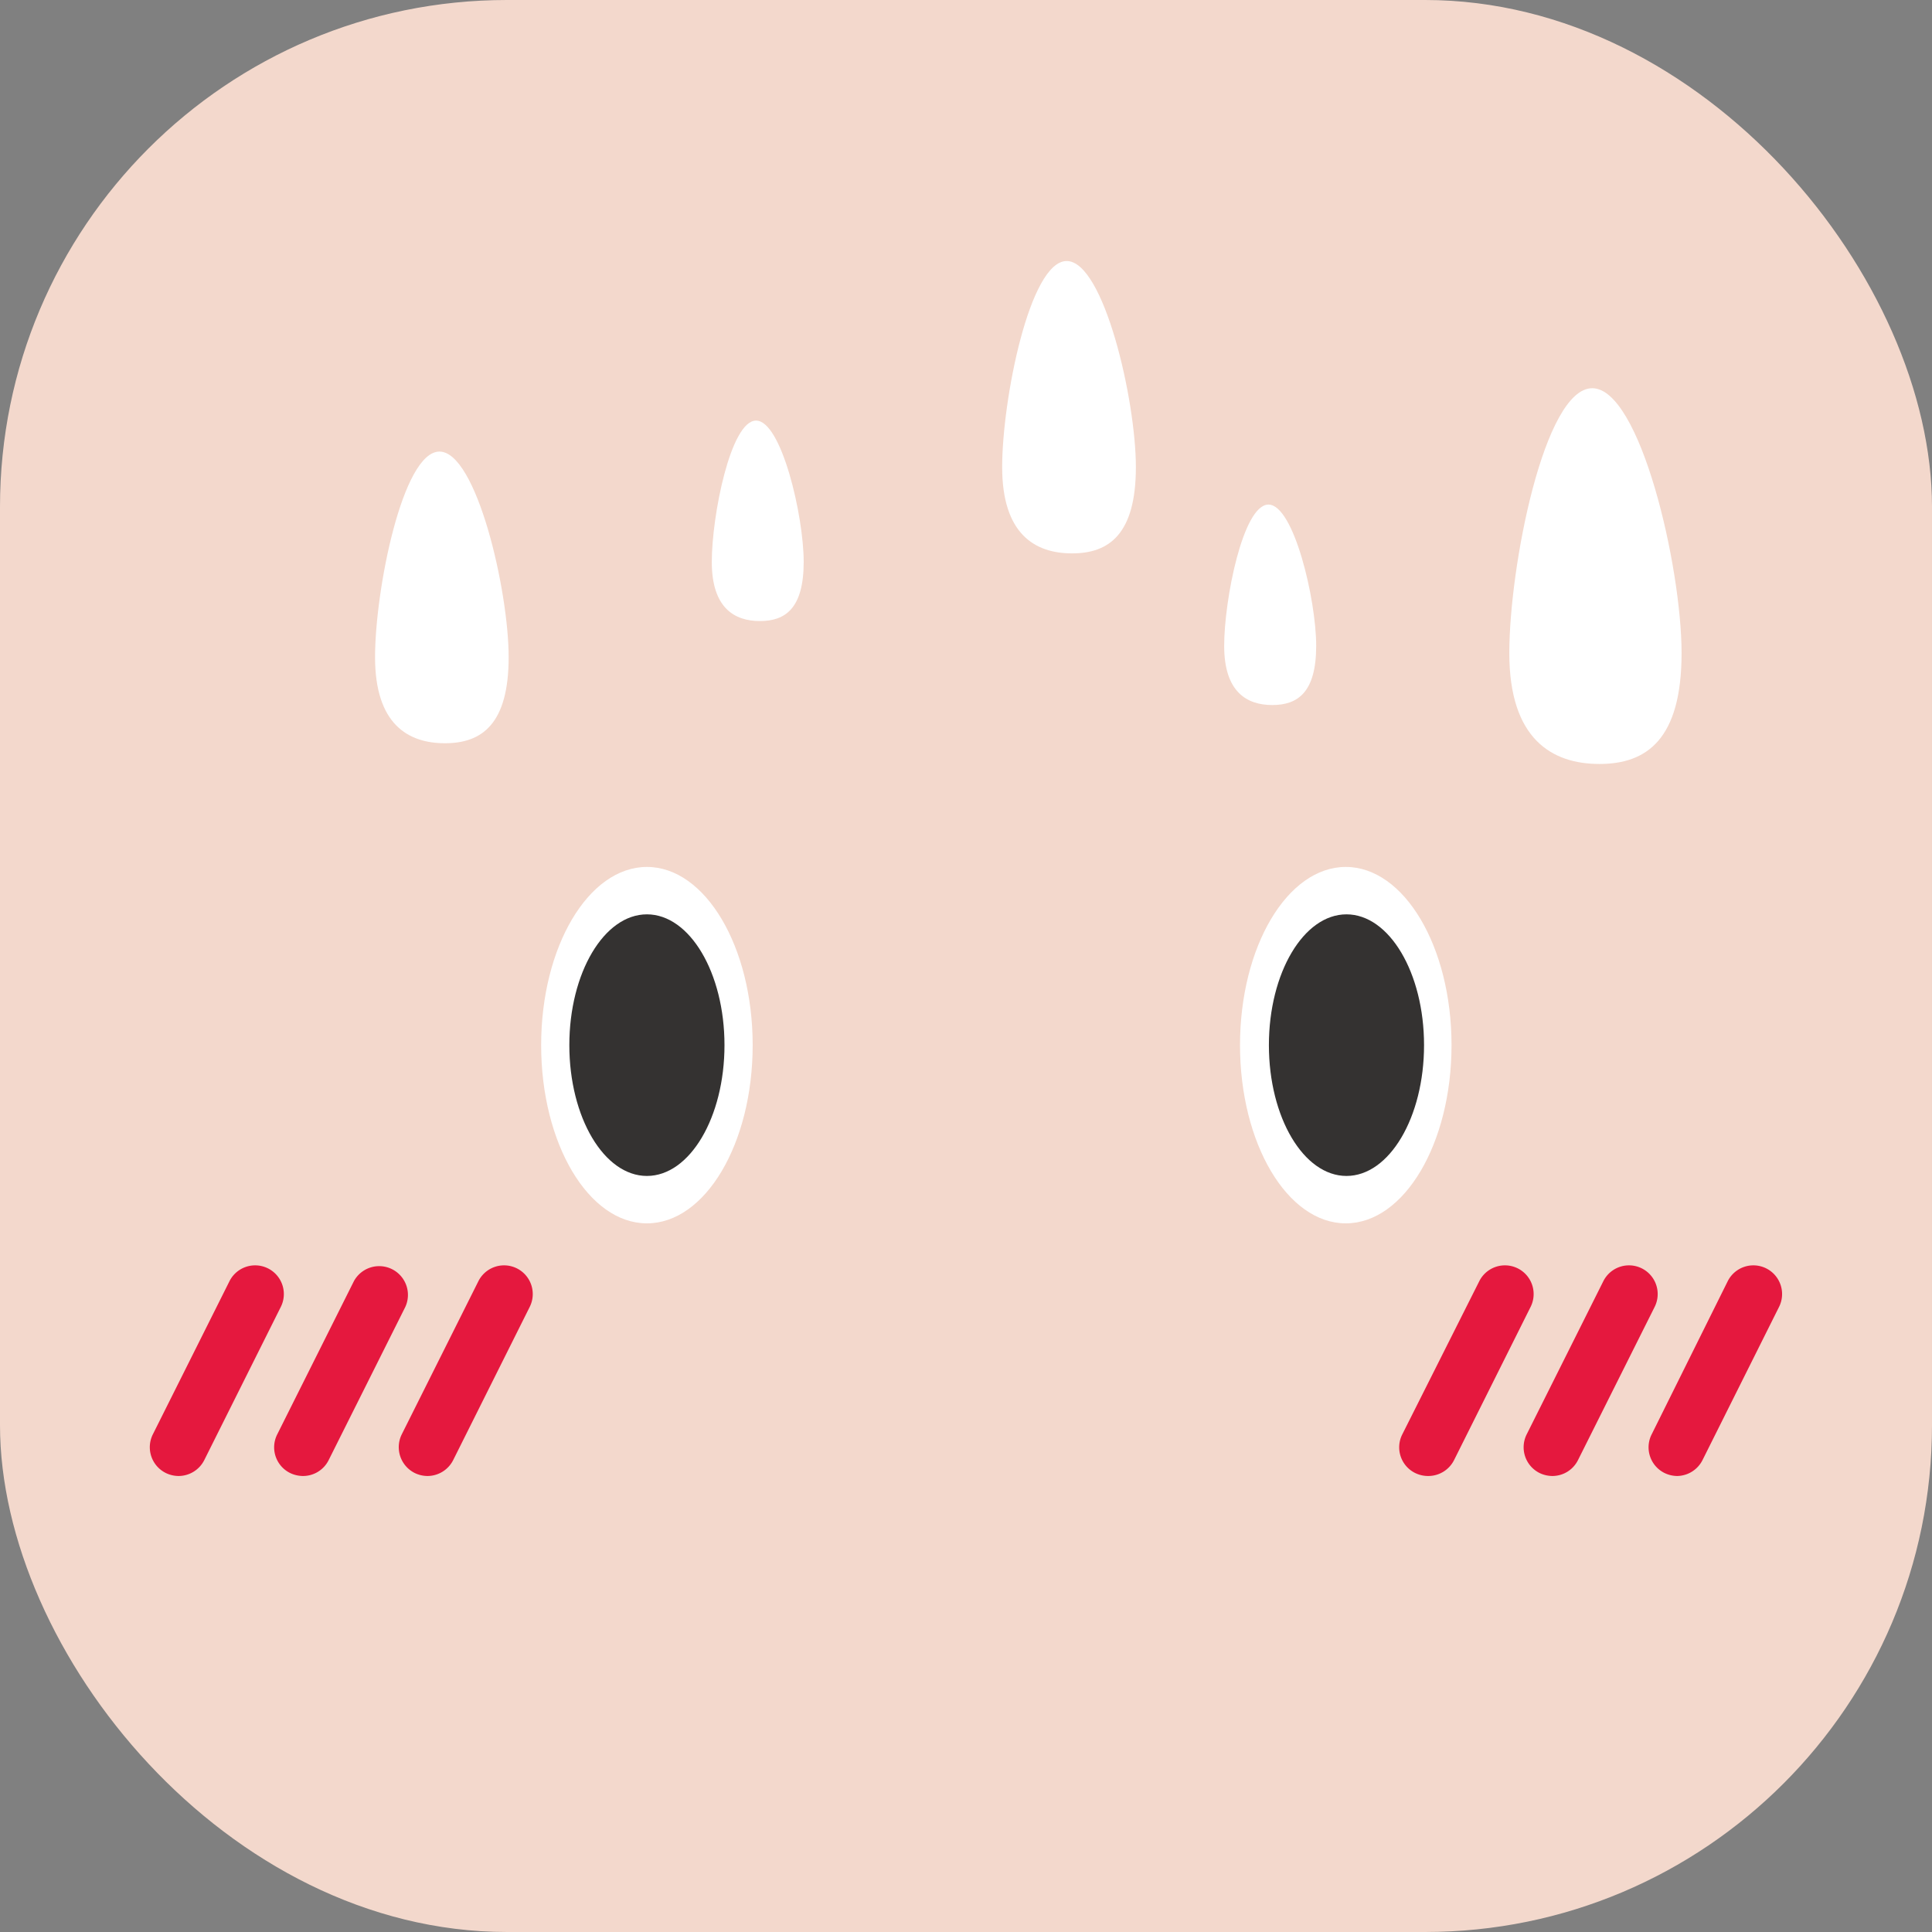 <svg xmlns="http://www.w3.org/2000/svg" viewBox="0 0 165.87 165.87"><rect x="0" y="0" width="165.87" height="165.87" fill="#808080" stroke="none"/><defs><style>.cls-1{fill:#f3d8cc;}.cls-2{fill:#fff;}.cls-3{fill:#343231;}.cls-4{fill:#e5183e;}</style></defs><g id="레이어_2" data-name="레이어 2"><g id="Object"><rect class="cls-1" width="165.87" height="165.87" rx="43.52"/><ellipse class="cls-2" cx="55.54" cy="89.73" rx="9.08" ry="15.3"/><ellipse class="cls-2" cx="115.54" cy="89.73" rx="9.08" ry="15.3"/><ellipse class="cls-3" cx="55.54" cy="89.73" rx="6.66" ry="11.23"/><ellipse class="cls-3" cx="115.6" cy="89.73" rx="6.66" ry="11.23"/><path class="cls-2" d="M144.37,56.07c0,7.41-3,9.52-7.05,9.52s-7.74-2.11-7.74-9.52,3-22.74,7.12-22.74S144.37,48.65,144.37,56.07Z"/><path class="cls-2" d="M97.52,40.1c0,5.77-2.31,7.41-5.48,7.41s-6-1.64-6-7.41,2.36-17.69,5.54-17.69S97.52,34.33,97.52,40.1Z"/><path class="cls-2" d="M43.67,56.42c0,5.75-2.3,7.39-5.47,7.39s-6-1.64-6-7.39,2.36-17.65,5.53-17.65S43.67,50.67,43.67,56.42Z"/><path class="cls-2" d="M69,48.24c0,4-1.58,5.08-3.76,5.08s-4.13-1.12-4.13-5.08,1.62-12.13,3.8-12.13S69,44.29,69,48.24Z"/><path class="cls-2" d="M113,55.45c0,4-1.59,5.08-3.77,5.08s-4.13-1.12-4.13-5.08,1.62-12.13,3.8-12.13S113,51.49,113,55.45Z"/><path class="cls-4" d="M15.33,126.72a2.54,2.54,0,0,1-1.1-.26,2.47,2.47,0,0,1-1.11-3.31L19.7,110a2.46,2.46,0,0,1,4.41,2.2l-6.57,13.15A2.48,2.48,0,0,1,15.33,126.72Z"/><path class="cls-4" d="M26,126.72a2.57,2.57,0,0,1-1.1-.26,2.46,2.46,0,0,1-1.1-3.31L30.38,110a2.47,2.47,0,0,1,4.42,2.2l-6.58,13.15A2.46,2.46,0,0,1,26,126.72Z"/><path class="cls-4" d="M36.7,126.72a2.54,2.54,0,0,1-1.1-.26,2.48,2.48,0,0,1-1.11-3.31L41.07,110a2.46,2.46,0,0,1,4.41,2.2l-6.57,13.15A2.48,2.48,0,0,1,36.7,126.72Z"/><path class="cls-4" d="M122.59,126.72a2.54,2.54,0,0,1-1.1-.26,2.46,2.46,0,0,1-1.1-3.31L127,110a2.46,2.46,0,0,1,4.41,2.2l-6.57,13.15A2.48,2.48,0,0,1,122.59,126.72Z"/><path class="cls-4" d="M133.27,126.72a2.57,2.57,0,0,1-1.1-.26,2.47,2.47,0,0,1-1.1-3.31L137.65,110a2.46,2.46,0,0,1,4.41,2.2l-6.58,13.15A2.46,2.46,0,0,1,133.27,126.72Z"/><path class="cls-4" d="M144,126.72a2.54,2.54,0,0,1-1.1-.26,2.46,2.46,0,0,1-1.1-3.31L148.33,110a2.46,2.46,0,0,1,4.41,2.2l-6.57,13.15A2.48,2.48,0,0,1,144,126.72Z"/></g></g></svg>